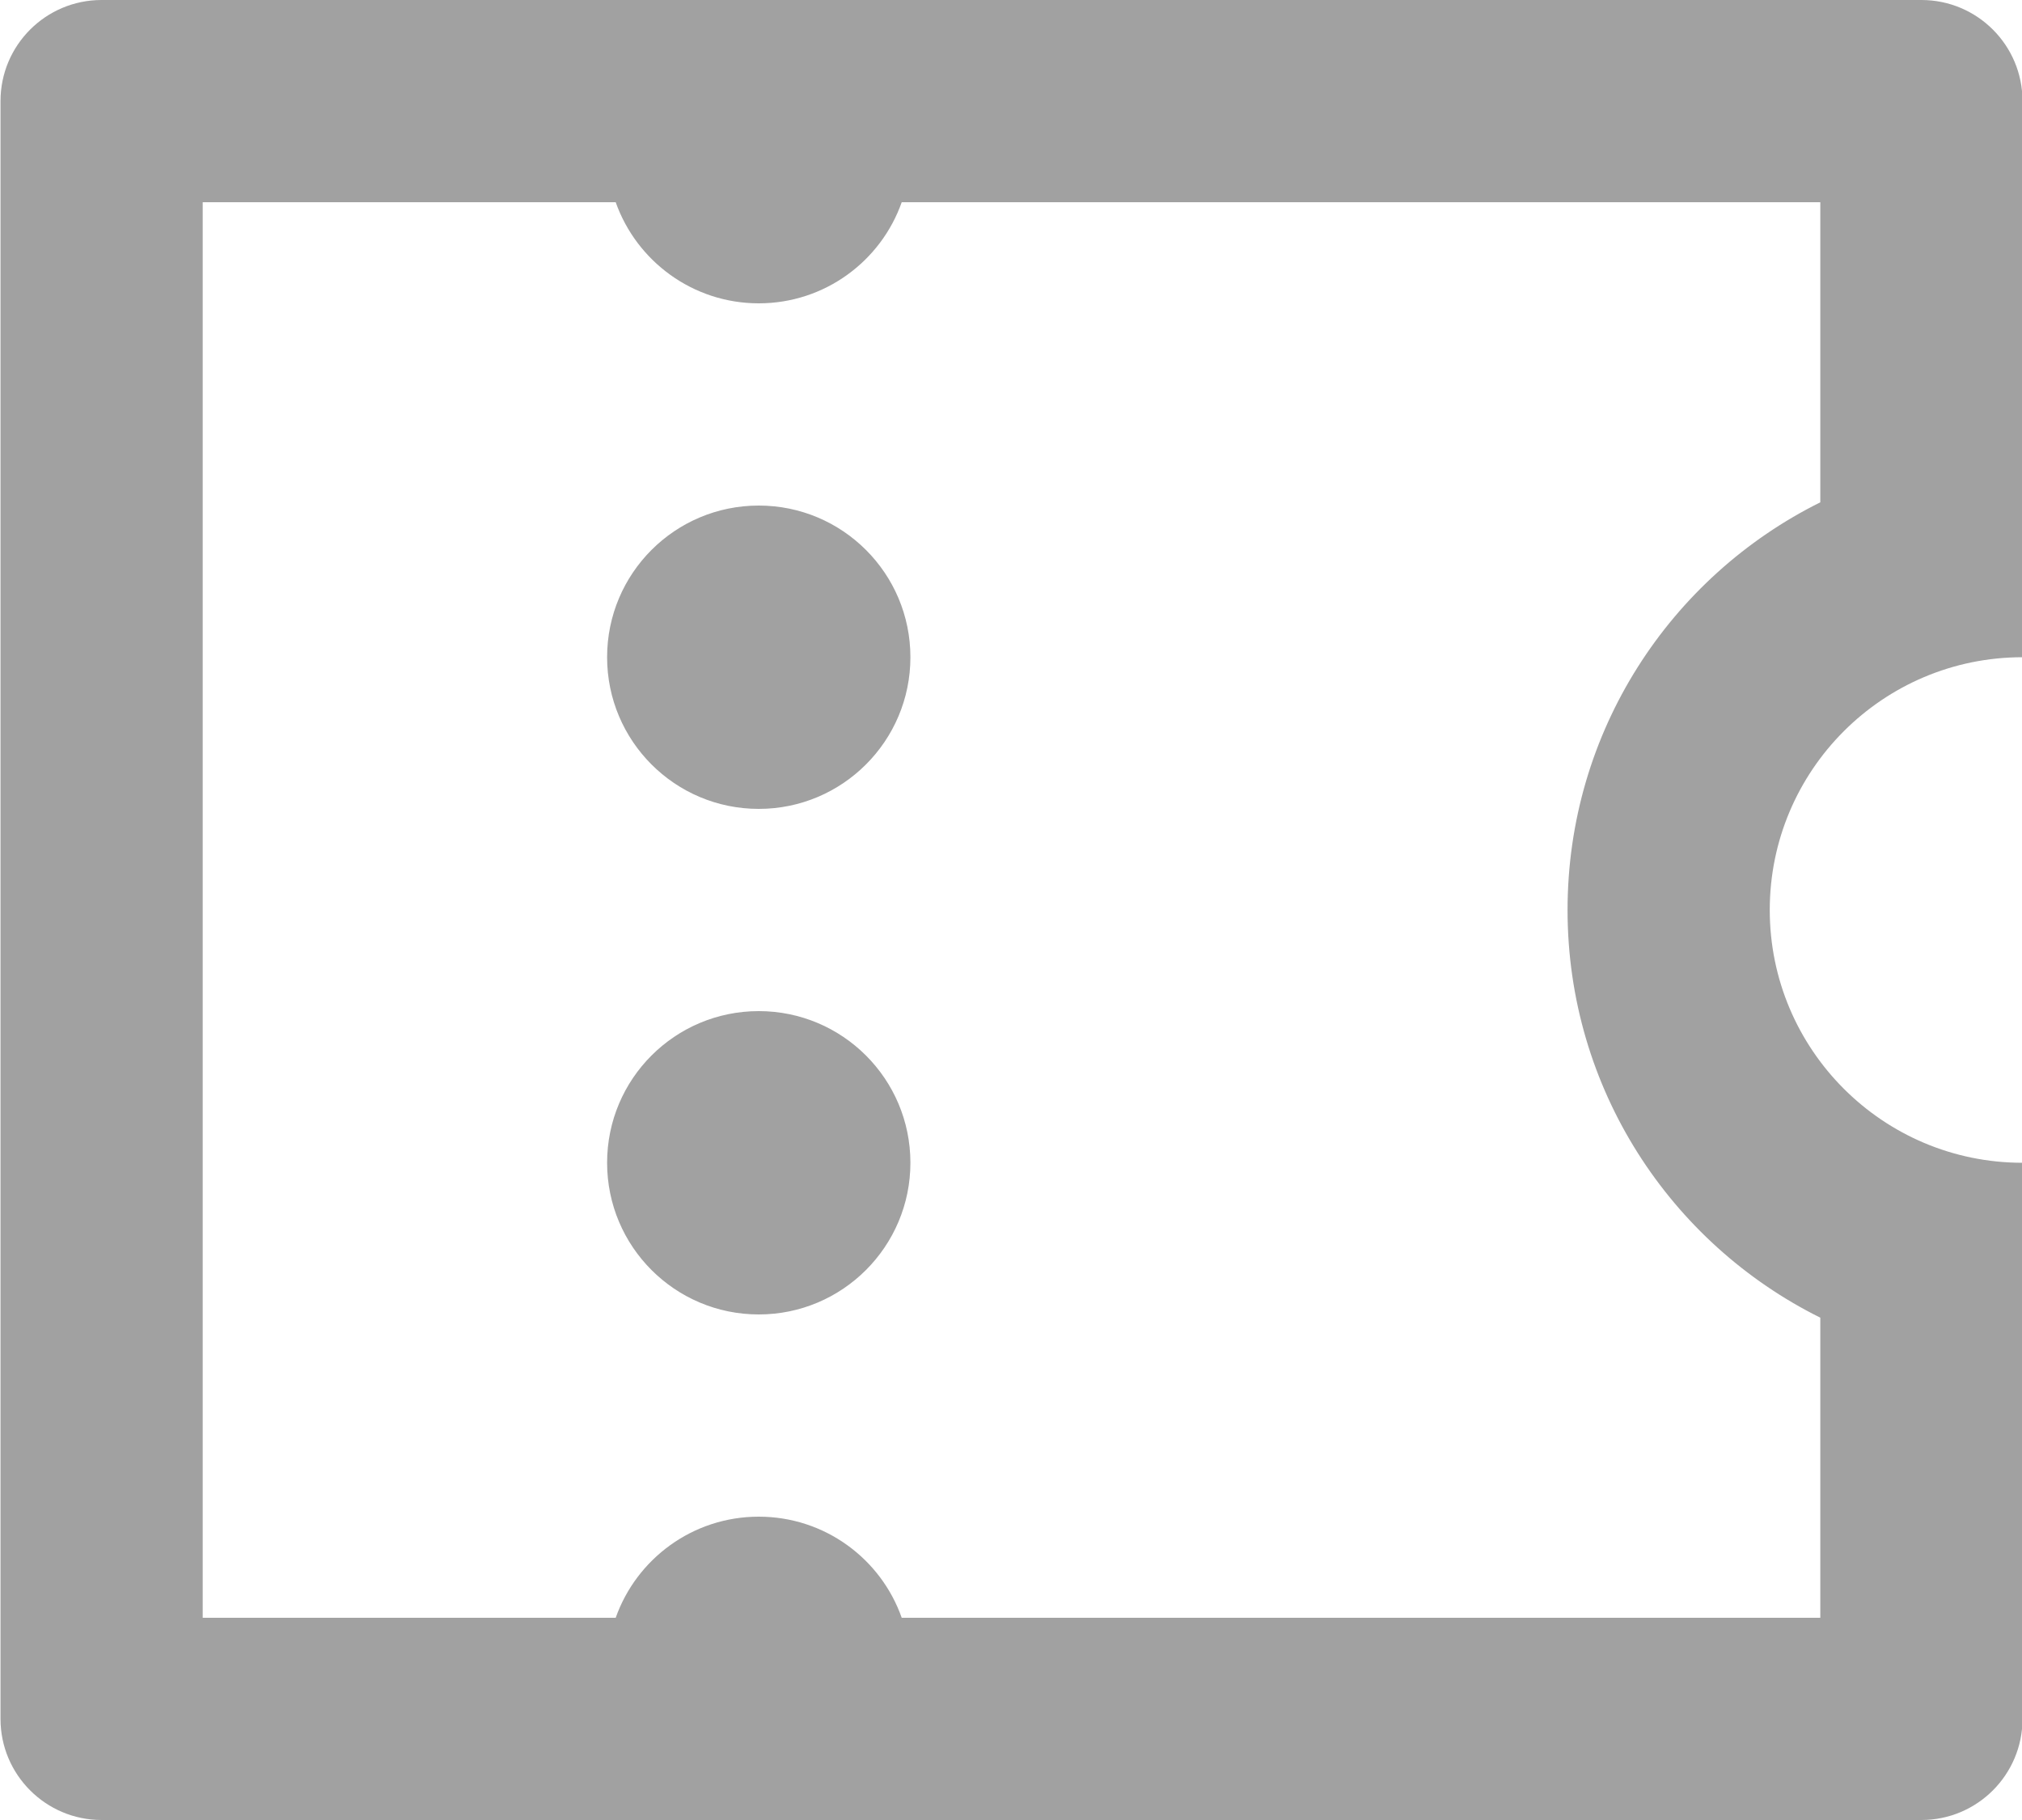 <svg width="20" height="18" viewBox="0 0 20 18" fill="none" xmlns="http://www.w3.org/2000/svg">
<path d="M0.005 1C0.005 0.447 0.453 -0 1.005 -0H19.005C19.557 -0 20.005 0.447 20.005 1V6.5C18.624 6.5 17.505 7.619 17.505 9C17.505 10.38 18.624 11.5 20.005 11.5V17C20.005 17.552 19.557 18 19.005 18H1.005C0.453 18 0.005 17.552 0.005 17V1ZM6.09 16C6.296 15.417 6.852 15 7.505 15C8.158 15 8.714 15.417 8.919 16H18.005V13.032C16.523 12.296 15.505 10.767 15.505 9C15.505 7.233 16.523 5.704 18.005 4.968V2H8.919C8.714 2.582 8.158 3 7.505 3C6.852 3 6.296 2.582 6.09 2H2.005V16H6.09ZM7.505 8C6.676 8 6.005 7.328 6.005 6.5C6.005 5.671 6.676 5 7.505 5C8.333 5 9.005 5.671 9.005 6.5C9.005 7.328 8.333 8 7.505 8ZM7.505 13C6.676 13 6.005 12.328 6.005 11.5C6.005 10.671 6.676 10 7.505 10C8.333 10 9.005 10.671 9.005 11.5C9.005 12.328 8.333 13 7.505 13Z" fill="#A1A1A1"/>
</svg>
